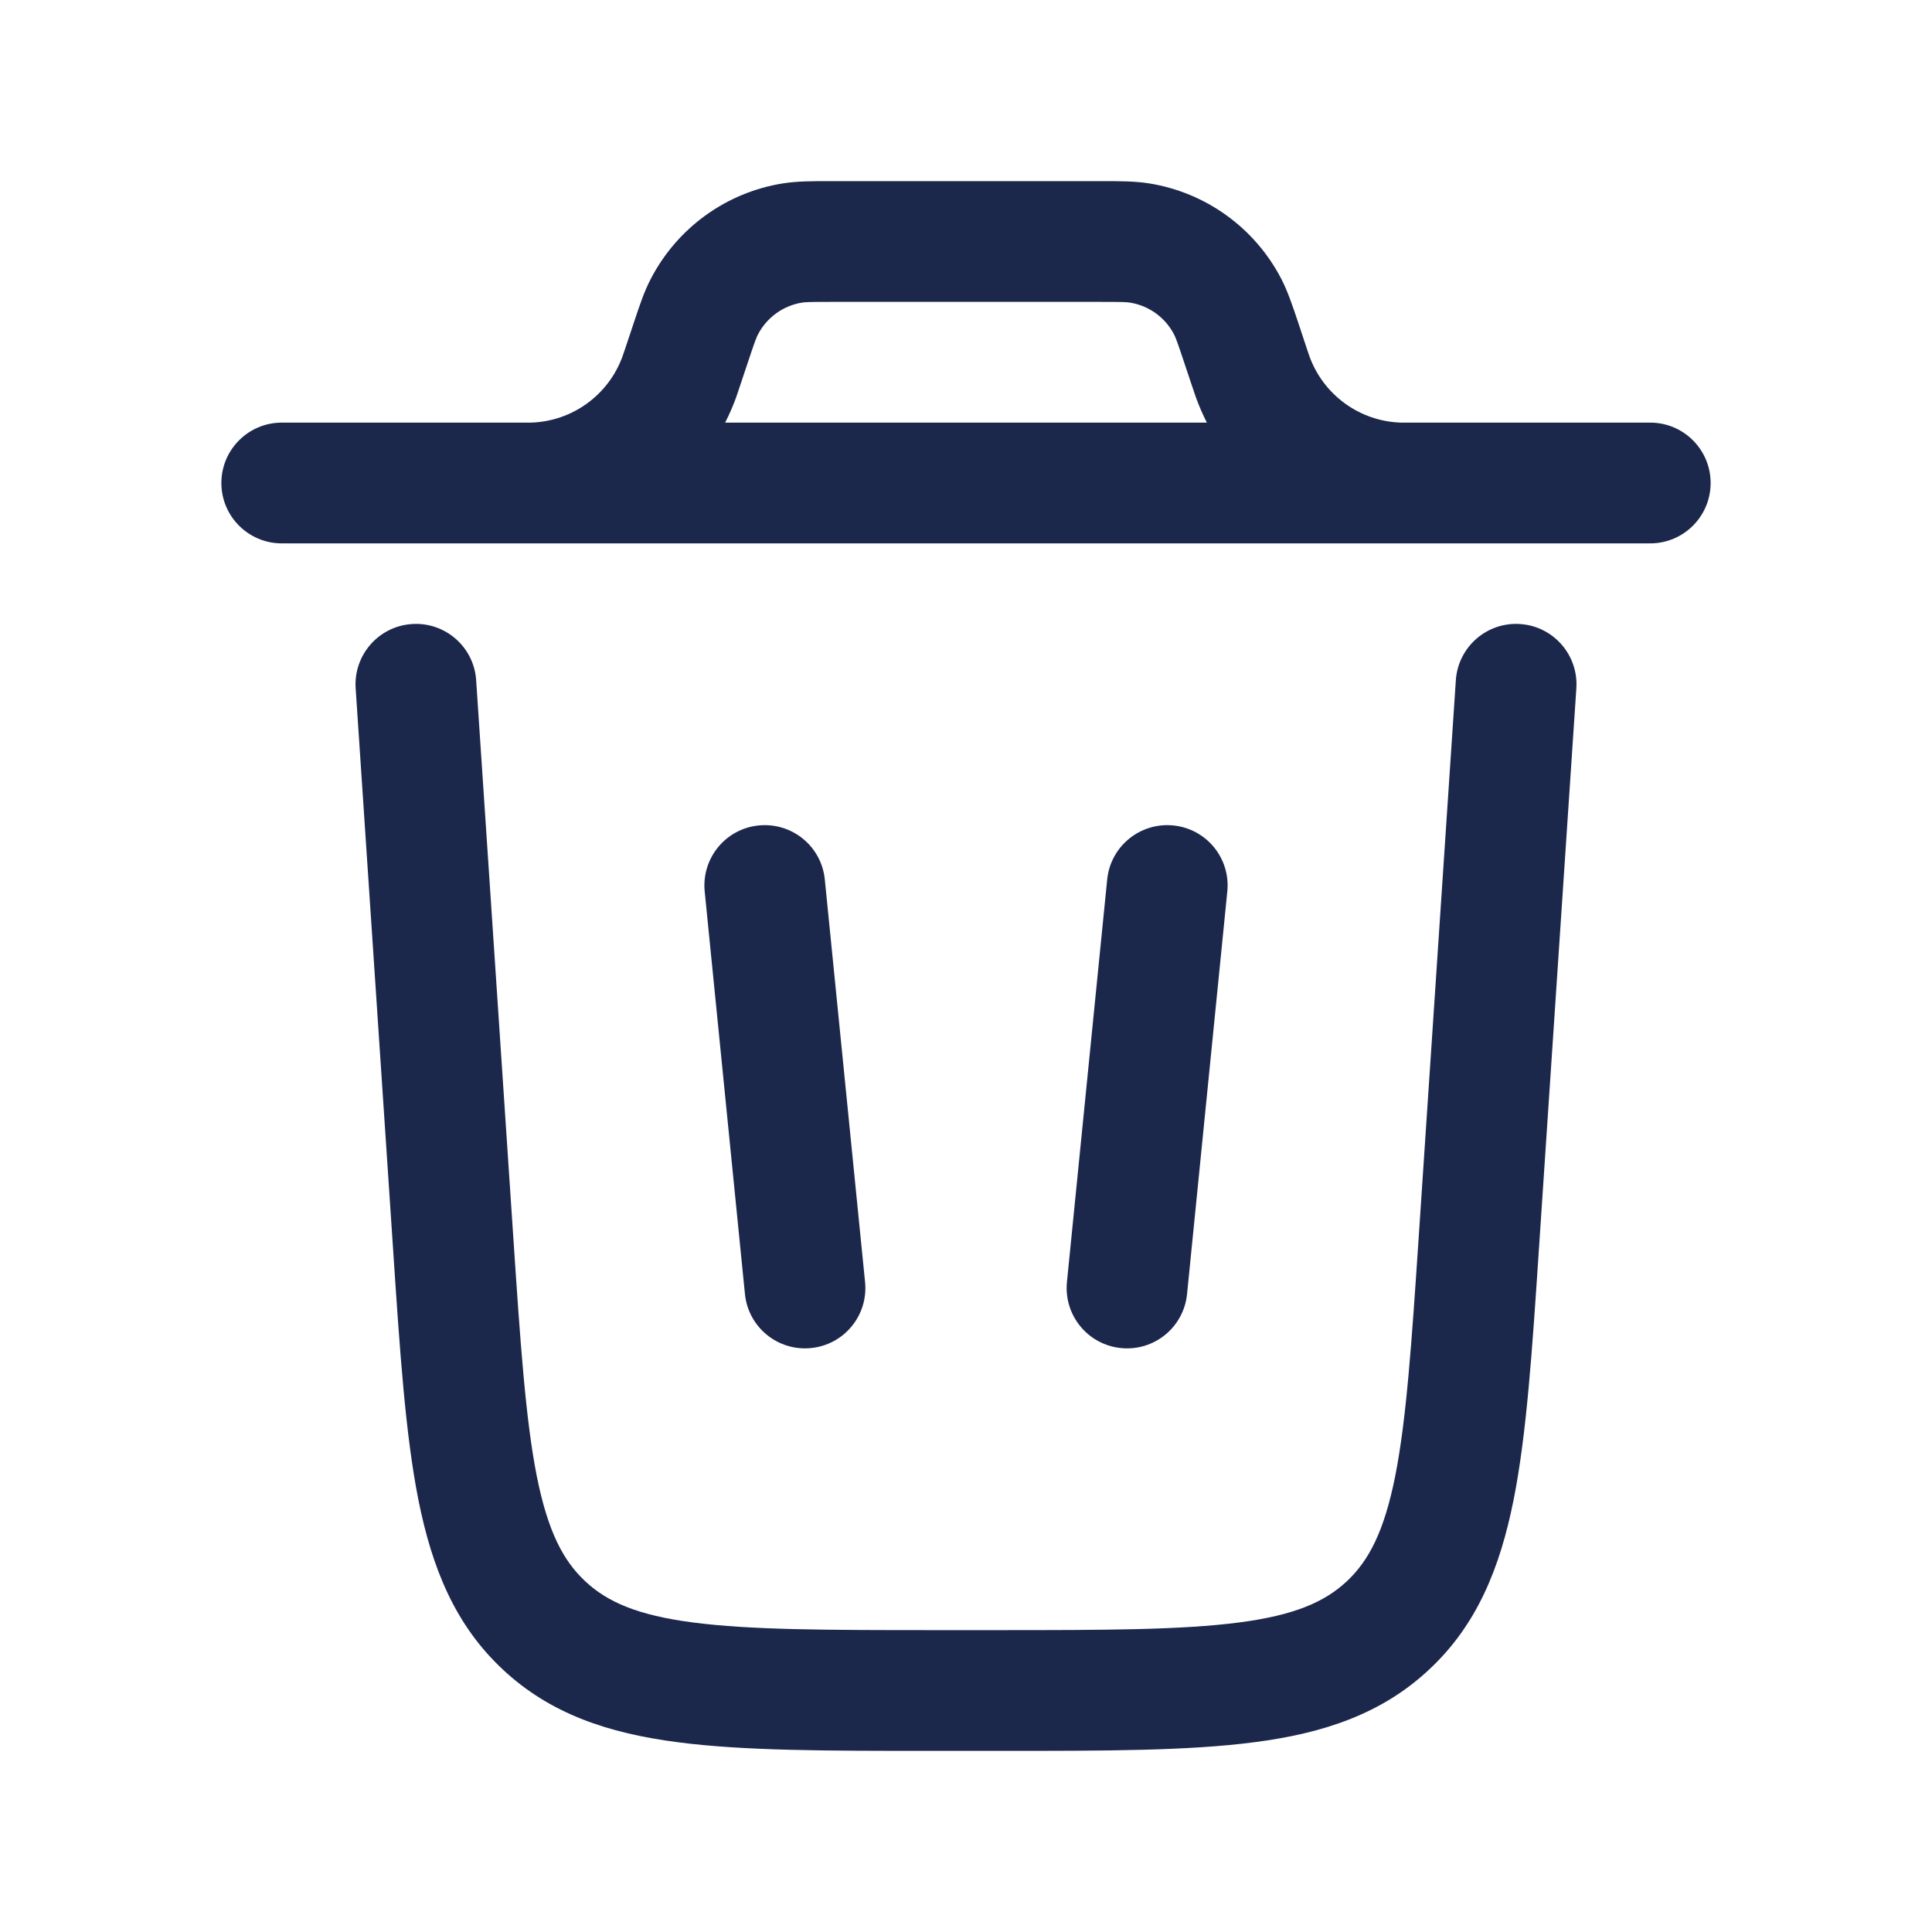 <?xml version="1.0" encoding="utf-8"?>
<svg width="800px" height="800px" viewBox="0 0 24 24" fill="none" xmlns="http://www.w3.org/2000/svg">
<path fill-rule="evenodd" clip-rule="evenodd" d="M10.309 2.25H13.691C13.907 2.25 14.096 2.25 14.274 2.278C14.977 2.39 15.586 2.829 15.915 3.461C15.998 3.621 16.057 3.8 16.126 4.005L16.237 4.34C16.256 4.397 16.262 4.413 16.266 4.425C16.441 4.909 16.895 5.237 17.41 5.25C17.424 5.25 17.44 5.25 17.5 5.25H20.5C20.914 5.25 21.25 5.586 21.25 6C21.25 6.414 20.914 6.75 20.5 6.75H3.5C3.086 6.75 2.75 6.414 2.75 6C2.75 5.586 3.086 5.25 3.5 5.25H6.5C6.56 5.25 6.577 5.25 6.59 5.25C7.105 5.237 7.559 4.909 7.734 4.425C7.739 4.413 7.744 4.397 7.763 4.34L7.875 4.005C7.943 3.8 8.002 3.621 8.086 3.461C8.415 2.829 9.023 2.39 9.726 2.278C9.904 2.25 10.093 2.25 10.309 2.25ZM9.008 5.25C9.06 5.149 9.105 5.044 9.145 4.935C9.156 4.903 9.168 4.867 9.183 4.822L9.283 4.523C9.374 4.249 9.395 4.194 9.416 4.154C9.526 3.943 9.729 3.797 9.963 3.759C10.008 3.752 10.067 3.75 10.355 3.75H13.645C13.933 3.75 13.993 3.752 14.037 3.759C14.272 3.797 14.475 3.943 14.584 4.154C14.605 4.194 14.626 4.249 14.717 4.523L14.817 4.822L14.856 4.936C14.895 5.044 14.941 5.149 14.992 5.25H9.008Z" fill="#1C274C"/>
<path d="M5.915 8.45C5.888 8.037 5.53 7.724 5.117 7.752C4.704 7.779 4.391 8.137 4.418 8.55L4.882 15.502C4.967 16.784 5.036 17.82 5.198 18.634C5.367 19.479 5.653 20.185 6.245 20.738C6.836 21.292 7.56 21.531 8.415 21.642C9.237 21.75 10.275 21.75 11.561 21.75H12.44C13.725 21.75 14.764 21.75 15.586 21.642C16.44 21.531 17.164 21.292 17.755 20.738C18.347 20.185 18.633 19.479 18.802 18.634C18.964 17.821 19.033 16.784 19.118 15.502L19.582 8.55C19.609 8.137 19.297 7.779 18.883 7.752C18.47 7.724 18.113 8.037 18.085 8.45L17.625 15.349C17.535 16.697 17.471 17.635 17.331 18.341C17.194 19.025 17.004 19.387 16.731 19.643C16.457 19.899 16.083 20.065 15.391 20.155C14.678 20.248 13.738 20.25 12.387 20.25H11.613C10.263 20.25 9.323 20.248 8.609 20.155C7.917 20.065 7.543 19.899 7.27 19.643C6.996 19.387 6.806 19.025 6.669 18.341C6.529 17.635 6.465 16.697 6.375 15.349L5.915 8.45Z" fill="#1C274C"/>
<path d="M9.425 10.254C9.838 10.213 10.205 10.513 10.246 10.925L10.746 15.925C10.788 16.338 10.487 16.705 10.075 16.746C9.663 16.788 9.295 16.487 9.254 16.075L8.754 11.075C8.713 10.662 9.013 10.295 9.425 10.254Z" fill="#1C274C"/>
<path d="M14.575 10.254C14.987 10.295 15.288 10.662 15.246 11.075L14.746 16.075C14.705 16.487 14.338 16.788 13.925 16.746C13.513 16.705 13.213 16.338 13.254 15.925L13.754 10.925C13.795 10.513 14.163 10.213 14.575 10.254Z" fill="#1C274C"/>
</svg>